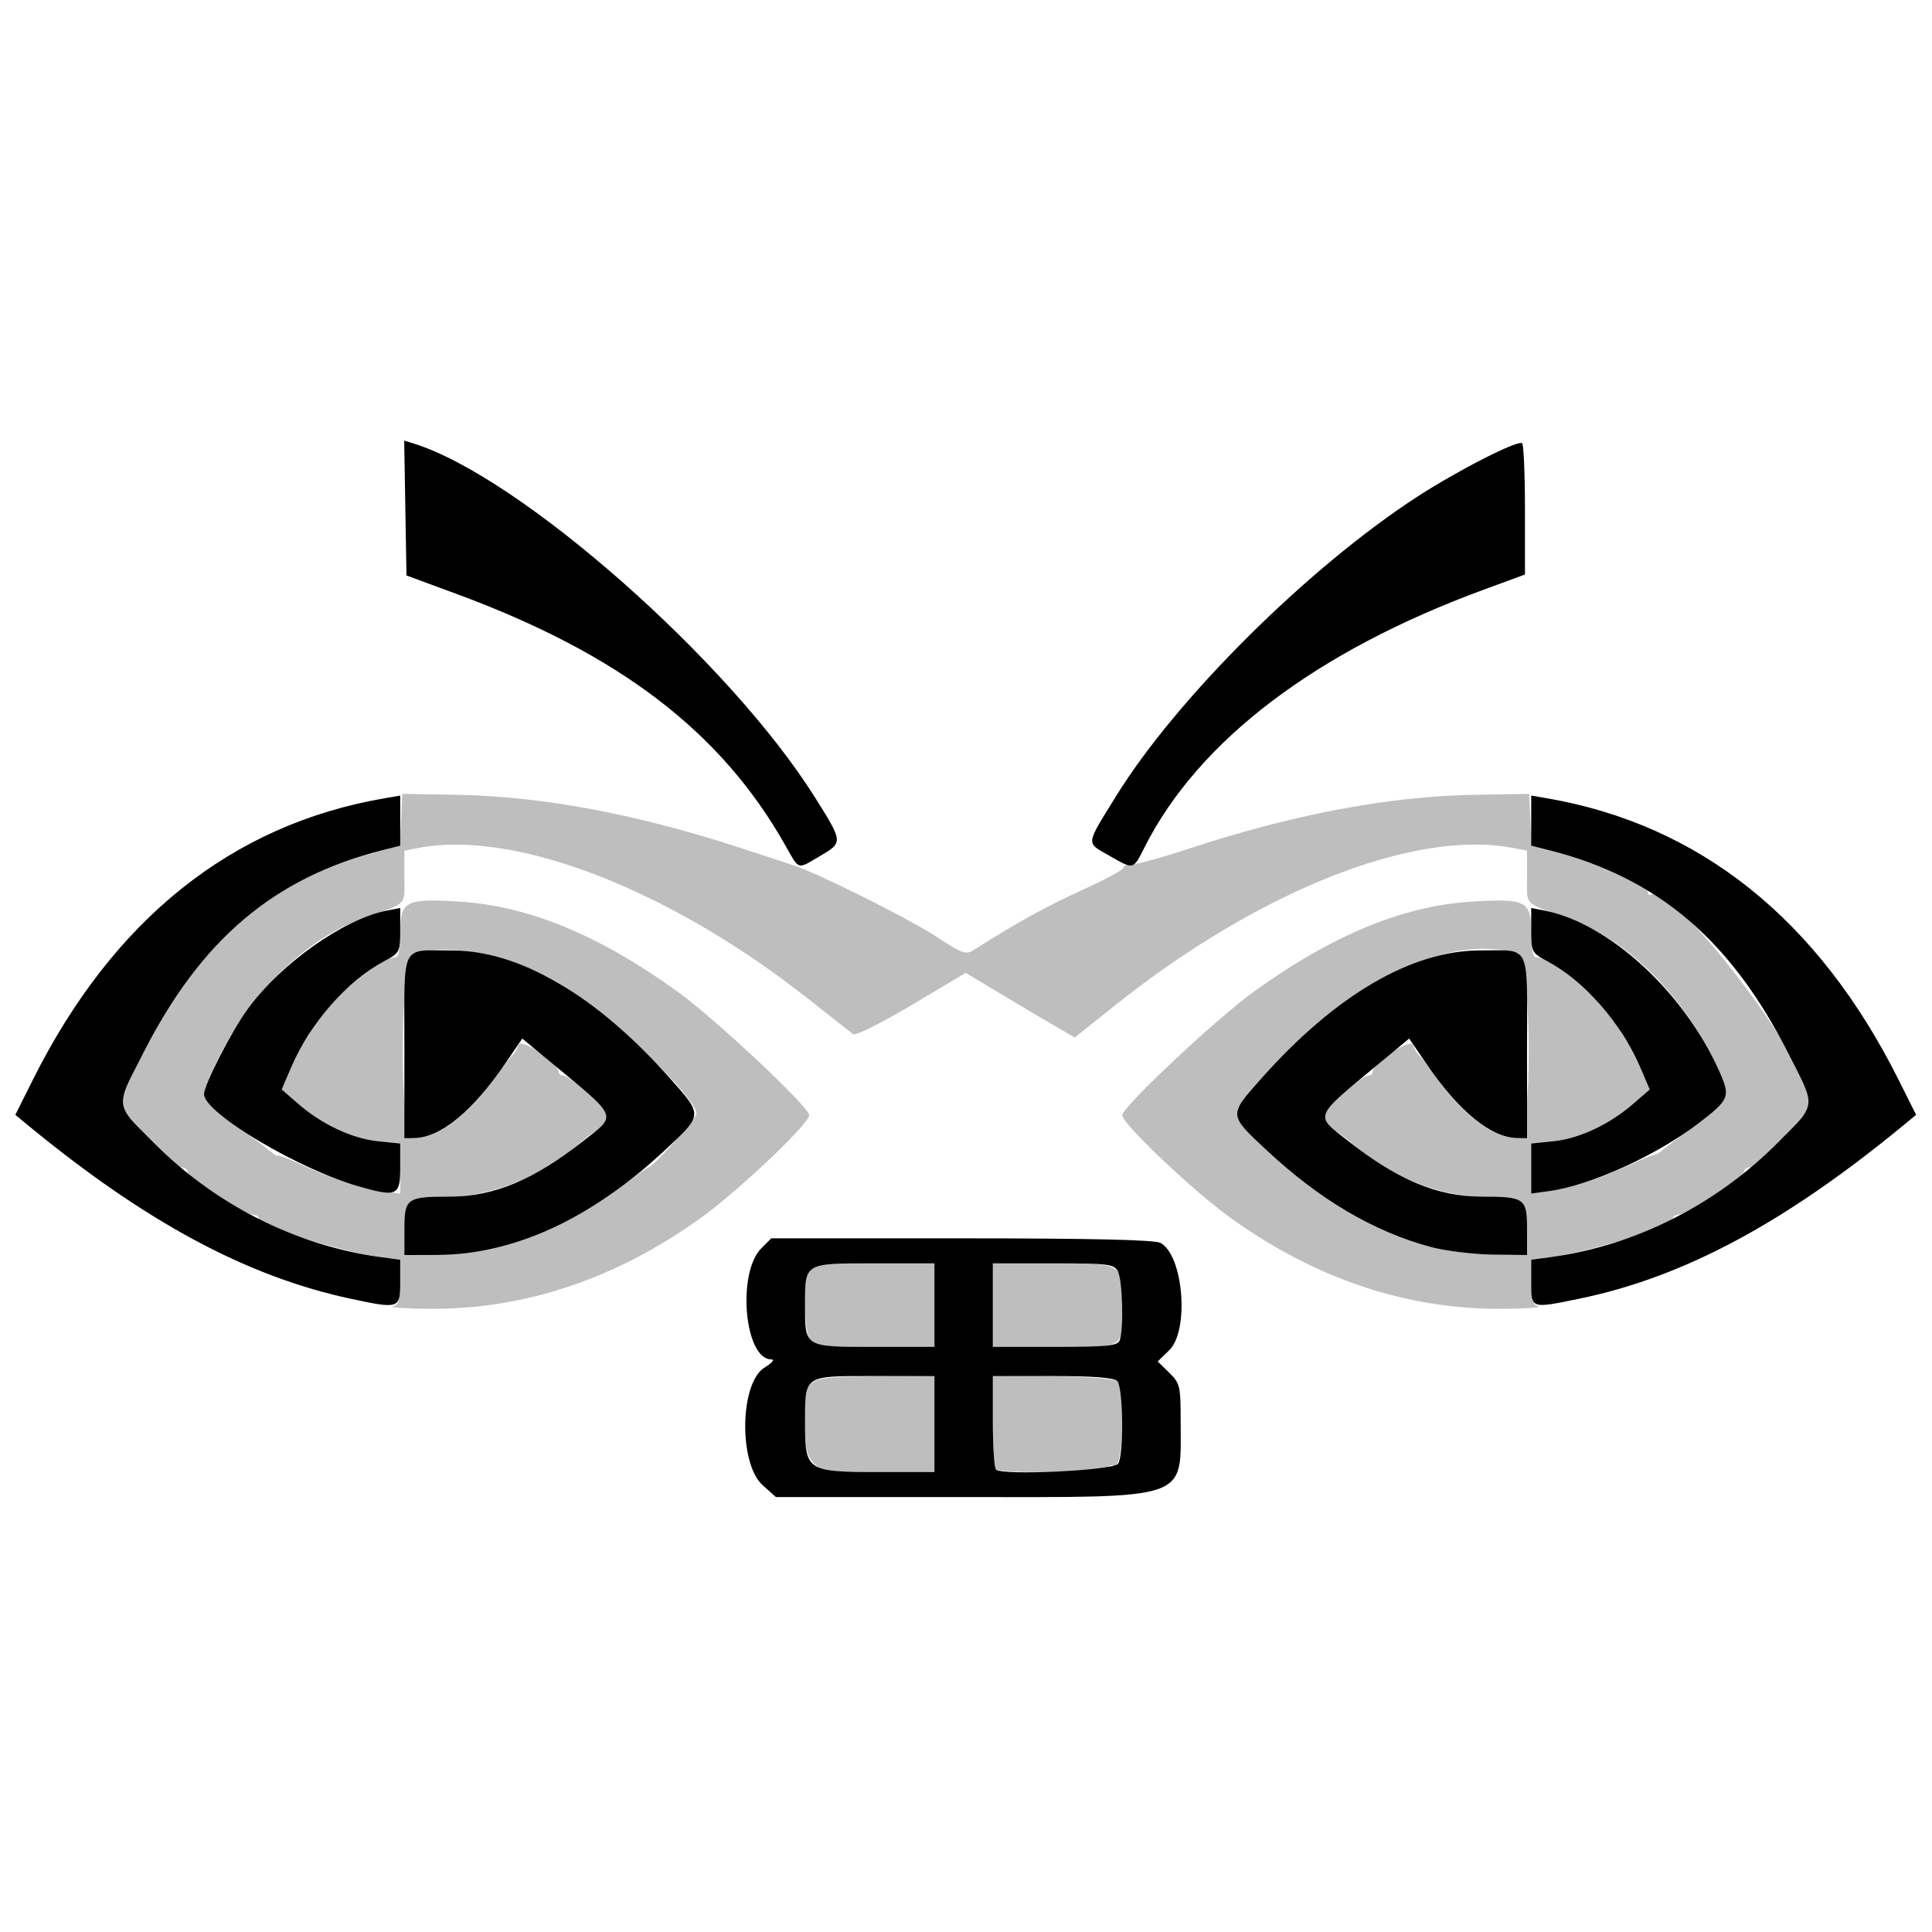 <?xml version="1.0" encoding="UTF-8" standalone="no"?>
<!-- Created with Inkscape (http://www.inkscape.org/) -->

<svg
   xmlns:dc="http://purl.org/dc/elements/1.1/"
   xmlns:cc="http://creativecommons.org/ns#"
   xmlns:rdf="http://www.w3.org/1999/02/22-rdf-syntax-ns#"
   xmlns:svg="http://www.w3.org/2000/svg"
   xmlns="http://www.w3.org/2000/svg"
   xmlns:sodipodi="http://sodipodi.sourceforge.net/DTD/sodipodi-0.dtd"
   xmlns:inkscape="http://www.inkscape.org/namespaces/inkscape"
   width="256"
   height="256"
   id="svg2"
   version="1.1"
   inkscape:version="0.48.1 r9760"
   sodipodi:docname="bumblebee.svg">
  <defs
     id="defs4" />
  <sodipodi:namedview
     id="base"
     pagecolor="#ffffff"
     bordercolor="#666666"
     borderopacity="1.0"
     inkscape:pageopacity="0"
     inkscape:pageshadow="2"
     inkscape:zoom="2.1523438"
     inkscape:cx="128"
     inkscape:cy="128"
     inkscape:document-units="px"
     inkscape:current-layer="layer1"
     showgrid="true"
     inkscape:window-width="1366"
     inkscape:window-height="712"
     inkscape:window-x="0"
     inkscape:window-y="26"
     inkscape:window-maximized="1"
     fit-margin-left="1"
     fit-margin-right="1"
     fit-margin-top="1"
     fit-margin-bottom="1"
     showborder="true"
     borderlayer="false"
     inkscape:showpageshadow="true">
    <inkscape:grid
       type="xygrid"
       id="grid2985"
       empspacing="5"
       visible="true"
       enabled="true"
       snapvisiblegridlinesonly="true" />
  </sodipodi:namedview>
  <g
     inkscape:label="Calque 1"
     inkscape:groupmode="layer"
     id="layer1"
     transform="translate(-118.041,-627.713)">
    <g
       id="g3303"
       transform="matrix(0.553,0,0,0.553,109.667,325.648)">
      <path
         style="fill:#bebebe;fill-opacity:1"
         d="m 210.08,896.761 c -1.67,-1.792 -2.039,-3.524 -2.039,-9.566 0,-11.306 -0.56,-10.927 16.459,-11.162 l 14.541,-0.201 0,11.559 0,11.559 -13.461,0 c -12.56,0 -13.598,-0.147 -15.5,-2.189 z m 43.628,1.522 C 253.341,897.916 253.041,892.72 253.041,886.736 l 0,-10.88 14.25,0.144 c 8.022,0.081 14.796,0.592 15.5,1.169 2.273,1.864 1.505,21.674 -0.786,20.258 -0.454,-0.281 -1.109,-0.053 -1.454,0.506 -0.695,1.124 -25.743,1.45 -26.843,0.35 z M 209.076,867.015 c -0.569,-1.064 -1.035,-4.693 -1.035,-8.066 0,-10.158 -0.262,-10 16.535,-10 l 14.465,0 0,10 0,10 -14.465,0 c -13.277,0 -14.55,-0.159 -15.5,-1.934 z m 43.965,-8.066 0,-10 14.465,0 c 16.858,0 16.535,-0.202 16.535,10.352 0,10.22 0.956,9.648 -16.107,9.648 l -14.893,0 z m -143.75,0.311 c 1.392,-0.364 1.75,-1.554 1.75,-5.823 l 0,-5.365 -4.75,-0.657 c -10.246,-1.417 -29.25,-7.527 -29.25,-9.406 0,-0.4 -0.593,-0.727 -1.317,-0.727 -1.87,0 -15.683,-9.084 -15.683,-10.313 0,-0.561 -0.633,-1.02 -1.406,-1.02 -1.608,0 -14.587,-13.659 -14.606,-15.372 7.268,-18.894 15.369,-30.566 26.417,-41.585 11.048,-11.018 25.306,-16.183 36.298,-19.013 l 4.203,-1.082 0.297,-6.224 0.297,-6.224 13,0.221 c 20.59,0.35 43.508,4.668 68.639,12.93 6.249,2.054 11.586,3.802 11.861,3.882 5.067,1.489 27.213,12.507 34.114,16.972 7.09,4.587 7.356,4.67 9.836,3.083 9.462,-6.052 17.111,-10.267 25.69,-14.155 5.423,-2.458 9.776,-4.822 9.675,-5.254 -0.101,-0.432 0.799,-0.779 2,-0.772 1.201,0.008 7.297,-1.675 13.546,-3.739 24.984,-8.253 48.011,-12.597 68.639,-12.948 l 13,-0.221 0.297,6.224 0.297,6.224 4.203,1.082 c 10.992,2.83 23.703,8.235 23.703,10.08 0,0.554 0.351,0.791 0.78,0.526 5.064,-3.13 38.338,40.38 38.232,49.993 -0.019,1.712 -12.998,15.372 -14.606,15.372 -0.774,0 -1.406,0.459 -1.406,1.02 0,1.229 -13.813,10.313 -15.683,10.313 -0.724,0 -1.317,0.327 -1.317,0.727 0,1.878 -19.004,7.989 -29.25,9.406 l -4.75,0.657 0,5.365 c 0,4.269 0.358,5.459 1.75,5.823 0.963,0.252 -2.75,0.509 -8.25,0.572 -22.929,0.263 -44.932,-7.029 -65.376,-21.666 -9.028,-6.464 -26.124,-22.654 -26.124,-24.74 0,-1.959 22.722,-23.261 31.668,-29.688 18.855,-13.547 35.666,-20.466 52.165,-21.471 12.993,-0.792 14.167,-0.166 14.167,7.551 0,3.986 0.392,5.798 1.256,5.798 3.661,0 16.835,11.302 19.747,16.94 0.822,1.591 1.776,3.118 2.12,3.393 0.344,0.275 1.67,2.936 2.945,5.913 l 2.319,5.413 -3.943,3.431 c -5.666,4.929 -12.904,8.331 -19.081,8.969 l -5.363,0.553 0,5.996 0,5.996 4.347,-0.596 c 5.2,-0.713 12.325,-3.033 19.153,-6.238 2.75,-1.291 5.346,-2.358 5.77,-2.371 0.423,-0.013 1.323,-0.492 2,-1.063 0.677,-0.571 4.296,-3.317 8.043,-6.102 8.314,-6.18 8.553,-6.744 5.609,-13.227 C 419.168,785.46 405.301,771.404 391.225,766.398 380.013,762.411 381.041,763.424 381.041,756.373 l 0,-6.333 -3.565,-0.669 c -23.633,-4.434 -60.88,10.381 -95.404,37.948 l -9.395,7.502 -4.568,-2.643 c -2.512,-1.454 -8.393,-4.937 -13.068,-7.741 l -8.5,-5.098 -12.985,7.733 c -7.142,4.253 -13.442,7.388 -14,6.966 -0.558,-0.422 -5.29,-4.15 -10.515,-8.283 -33.247,-26.303 -70.301,-40.722 -93.474,-36.375 l -3.526,0.661 0,6.333 c 0,7.05 1.028,6.038 -10.184,10.025 -14.076,5.005 -27.943,19.062 -35.738,36.226 -2.944,6.483 -2.705,7.048 5.609,13.227 3.747,2.785 7.476,5.634 8.288,6.331 0.811,0.697 1.612,1.128 1.778,0.958 0.166,-0.17 2.653,0.794 5.525,2.142 7.036,3.303 14.12,5.623 19.375,6.343 l 4.347,0.596 0,-5.996 0,-5.996 -5.363,-0.553 c -6.177,-0.638 -13.415,-4.04 -19.081,-8.969 l -3.943,-3.431 2.319,-5.413 c 1.275,-2.977 2.601,-5.638 2.945,-5.913 0.344,-0.275 1.298,-1.802 2.12,-3.393 2.912,-5.638 16.086,-16.94 19.747,-16.94 0.863,0 1.256,-1.812 1.256,-5.798 0,-7.717 1.174,-8.343 14.167,-7.551 16.5,1.005 33.311,7.925 52.165,21.471 8.946,6.427 31.668,27.729 31.668,29.688 0,2.086 -17.096,18.276 -26.124,24.74 -20.444,14.637 -42.446,21.929 -65.376,21.666 -5.5,-0.063 -9.213,-0.32 -8.25,-0.572 z m 25.721,-14.285 c 9.457,-2.456 20.301,-7.798 28.637,-14.108 3.574,-2.705 6.661,-4.918 6.86,-4.918 1.012,0 11.494,-11.688 11.511,-12.835 0.061,-4.062 -23.016,-25.82 -33.806,-31.873 -11.127,-6.243 -25.186,-9.003 -33.924,-6.662 -3.375,0.904 -3.588,44.37 -0.218,44.37 5.907,0 12.413,-4.728 19.264,-14 2.235,-3.025 4.353,-5.725 4.707,-6 0.354,-0.275 0.943,-1.313 1.311,-2.308 0.663,-1.795 9.686,4.278 9.686,6.519 0,0.434 0.562,0.806 1.25,0.828 0.688,0.022 3.473,2.085 6.191,4.585 5.17,4.756 5.368,6.283 1.139,8.808 -0.983,0.587 -3.122,2.289 -4.753,3.784 -7.319,6.703 -20.216,11.783 -29.911,11.783 -10.318,0 -10.915,0.417 -10.915,7.625 l 0,6.375 7.75,-0.017 c 4.379,-0.01 10.999,-0.861 15.221,-1.957 z M 381.041,840.574 c 0,-7.208 -0.597,-7.625 -10.915,-7.625 -9.696,0 -22.592,-5.08 -29.911,-11.783 -1.632,-1.494 -3.771,-3.197 -4.753,-3.784 -4.229,-2.525 -4.032,-4.052 1.139,-8.808 2.718,-2.5 5.504,-4.564 6.191,-4.585 0.688,-0.022 1.25,-0.394 1.25,-0.828 0,-2.242 9.023,-8.315 9.686,-6.519 0.367,0.994 0.957,2.033 1.311,2.308 0.354,0.275 2.472,2.975 4.707,6 6.851,9.272 13.357,14 19.264,14 3.37,0 3.157,-43.465 -0.218,-44.37 -17.289,-4.633 -40.915,6.951 -61.5,30.155 -7.796,8.788 -7.814,8.557 1.316,17.084 17.689,16.52 35.69,24.839 54.184,25.041 l 8.25,0.09 0,-6.375 z"
         id="path3307"
         inkscape:connector-curvature="0"
         sodipodi:nodetypes="ssscccsssscssscsssscccssccsssccsscsssssczscccssssssscsscccssccssssscsssssssssscscsscccsscssssscsscsscscsscsssssssscccsscssssssssssscsssssssssscsssssccccssssscsssssssssccs" />
      <path
         style="fill:#000000;fill-opacity:1"
         d="m 197.901,902.115 c -5.816,-5.196 -5.51,-24.579 0.444,-28.21 1.835,-1.119 2.516,-1.95 1.601,-1.952 -6.429,-0.015 -8.273,-20.727 -2.37,-26.629 l 2.374,-2.374 45.611,0 c 30.76,0 46.269,0.352 47.63,1.08 5.52,2.954 6.991,20.992 2.1,25.746 l -2.75,2.673 2.75,2.686 c 2.593,2.533 2.75,3.194 2.75,11.601 0,19.218 2.894,18.213 -52.435,18.213 l -44.534,0 -3.172,-2.834 z m 41.14,-14.666 0,-11.5 -14.465,0 c -17.022,0 -16.535,-0.337 -16.535,11.434 0,11.247 0.482,11.566 17.5,11.566 l 13.5,0 0,-11.5 z m 44.023,9.5 c 1.404,-2.225 1.222,-18.355 -0.223,-19.8 -0.821,-0.821 -5.711,-1.2 -15.5,-1.2 l -14.3,0 0,10.833 c 0,5.958 0.332,11.165 0.738,11.571 1.501,1.501 28.261,0.218 29.285,-1.405 z m -44.023,-38 0,-10 -14.465,0 c -16.797,0 -16.535,-0.158 -16.535,10 0,10.158 -0.262,10 16.535,10 l 14.465,0 0,-10 z m 44.393,8.418 c 0.995,-2.593 0.688,-14.398 -0.428,-16.484 -0.95,-1.775 -2.223,-1.934 -15.5,-1.934 l -14.465,0 0,10 0,10 14.893,0 c 12.658,0 14.984,-0.237 15.5,-1.582 z M 99.041,857.394 C 74.182,852.055 49.856,838.95 21.677,815.717 l -2.864,-2.361 4.233,-8.454 C 42.271,766.511 70.668,743.792 107.291,737.503 l 3.75,-0.644 0,6.007 0,6.007 -4.25,1.072 c -25.976,6.553 -43.511,21.42 -57.32,48.598 -6.761,13.306 -6.905,11.978 2.32,21.313 14.799,14.975 34.298,24.841 54.5,27.573 l 4.75,0.643 0,5.439 c 0,6.317 -0.268,6.403 -12,3.884 z m 283,-3.884 0,-5.439 4.75,-0.643 c 20.202,-2.733 39.701,-12.598 54.5,-27.573 9.225,-9.335 9.081,-8.008 2.32,-21.313 C 429.802,771.364 412.267,756.497 386.291,749.944 l -4.25,-1.072 0,-6.007 0,-6.007 3.75,0.644 c 36.623,6.29 65.02,29.009 84.244,67.4 l 4.233,8.454 -2.864,2.361 c -28.496,23.495 -52.798,36.523 -77.737,41.674 -11.776,2.432 -11.626,2.483 -11.626,-3.881 z m -270,-12.936 c 0,-7.208 0.597,-7.625 10.915,-7.625 10.503,0 20.129,-4.004 31.835,-13.241 8.303,-6.552 8.869,-5.232 -8.378,-19.544 l -6.128,-5.086 -3.872,5.685 c -8.05,11.819 -15.701,18.101 -22.122,18.164 l -2.25,0.022 0,-21.883 c 0,-25.223 -1.036,-23.078 11.161,-23.103 16.427,-0.034 34.795,10.714 52.589,30.771 7.796,8.788 7.814,8.557 -1.316,17.084 -17.679,16.51 -36.326,25.074 -54.684,25.114 l -7.75,0.017 0,-6.375 z m 245.93,4.44 c -13.645,-3.643 -26.6,-11.277 -39.363,-23.197 -9.13,-8.527 -9.112,-8.296 -1.316,-17.084 17.794,-20.057 36.162,-30.805 52.589,-30.771 12.197,0.025 11.161,-2.12 11.161,23.103 l 0,21.883 -2.25,-0.022 c -6.421,-0.063 -14.072,-6.345 -22.122,-18.164 l -3.872,-5.685 -6.128,5.086 c -17.247,14.312 -16.681,12.993 -8.378,19.544 11.706,9.237 21.332,13.241 31.835,13.241 10.318,0 10.915,0.417 10.915,7.625 l 0,6.375 -8.25,-0.09 c -4.537,-0.05 -11.207,-0.88 -14.82,-1.844 z M 101.041,830.487 c -14.38,-4.101 -37,-17.59 -37,-22.065 0,-2.321 6.568,-15.117 10.529,-20.512 7.997,-10.894 22.945,-21.459 33.221,-23.481 l 3.25,-0.639 0,5.352 c 0,5.152 -0.139,5.426 -3.709,7.329 -8.996,4.797 -17.874,14.875 -22.366,25.391 l -2.312,5.413 3.943,3.431 c 5.666,4.929 12.904,8.331 19.081,8.969 l 5.363,0.553 0,5.86 c 0,6.682 -0.783,7.026 -10,4.398 z m 281,-4.262 0,-5.996 5.363,-0.553 c 6.177,-0.638 13.415,-4.04 19.081,-8.969 l 3.943,-3.431 -2.312,-5.413 c -4.492,-10.516 -13.369,-20.594 -22.366,-25.391 -3.57,-1.903 -3.709,-2.178 -3.709,-7.329 l 0,-5.352 3.25,0.639 c 15.344,3.018 33.211,19.388 41.689,38.195 2.874,6.376 2.647,6.988 -4.699,12.64 -10.068,7.747 -25.986,15.003 -35.893,16.361 l -4.347,0.596 0,-5.996 z M 203.264,748.699 C 187.919,721.557 163.56,702.944 124.541,688.545 l -12,-4.428 -0.275,-16.159 -0.275,-16.159 2.275,0.706 c 25.492,7.916 75.723,52.223 96.19,84.847 6.722,10.714 6.724,10.74 1.157,14.002 -5.575,3.267 -4.875,3.49 -8.349,-2.655 z m 77.523,2.471 c -5.478,-3.135 -5.59,-2.262 1.827,-14.251 14.41,-23.295 45.801,-54.519 71.927,-71.543 9.795,-6.383 24.418,-13.844 25.33,-12.925 0.369,0.372 0.67,7.596 0.67,16.055 l 0,15.38 -10,3.68 c -40.109,14.76 -68.173,36.071 -81.102,61.585 -2.837,5.598 -2.527,5.526 -8.652,2.02 z"
         id="path3305"
         inkscape:connector-curvature="0" />
    </g>
  </g>
</svg>
